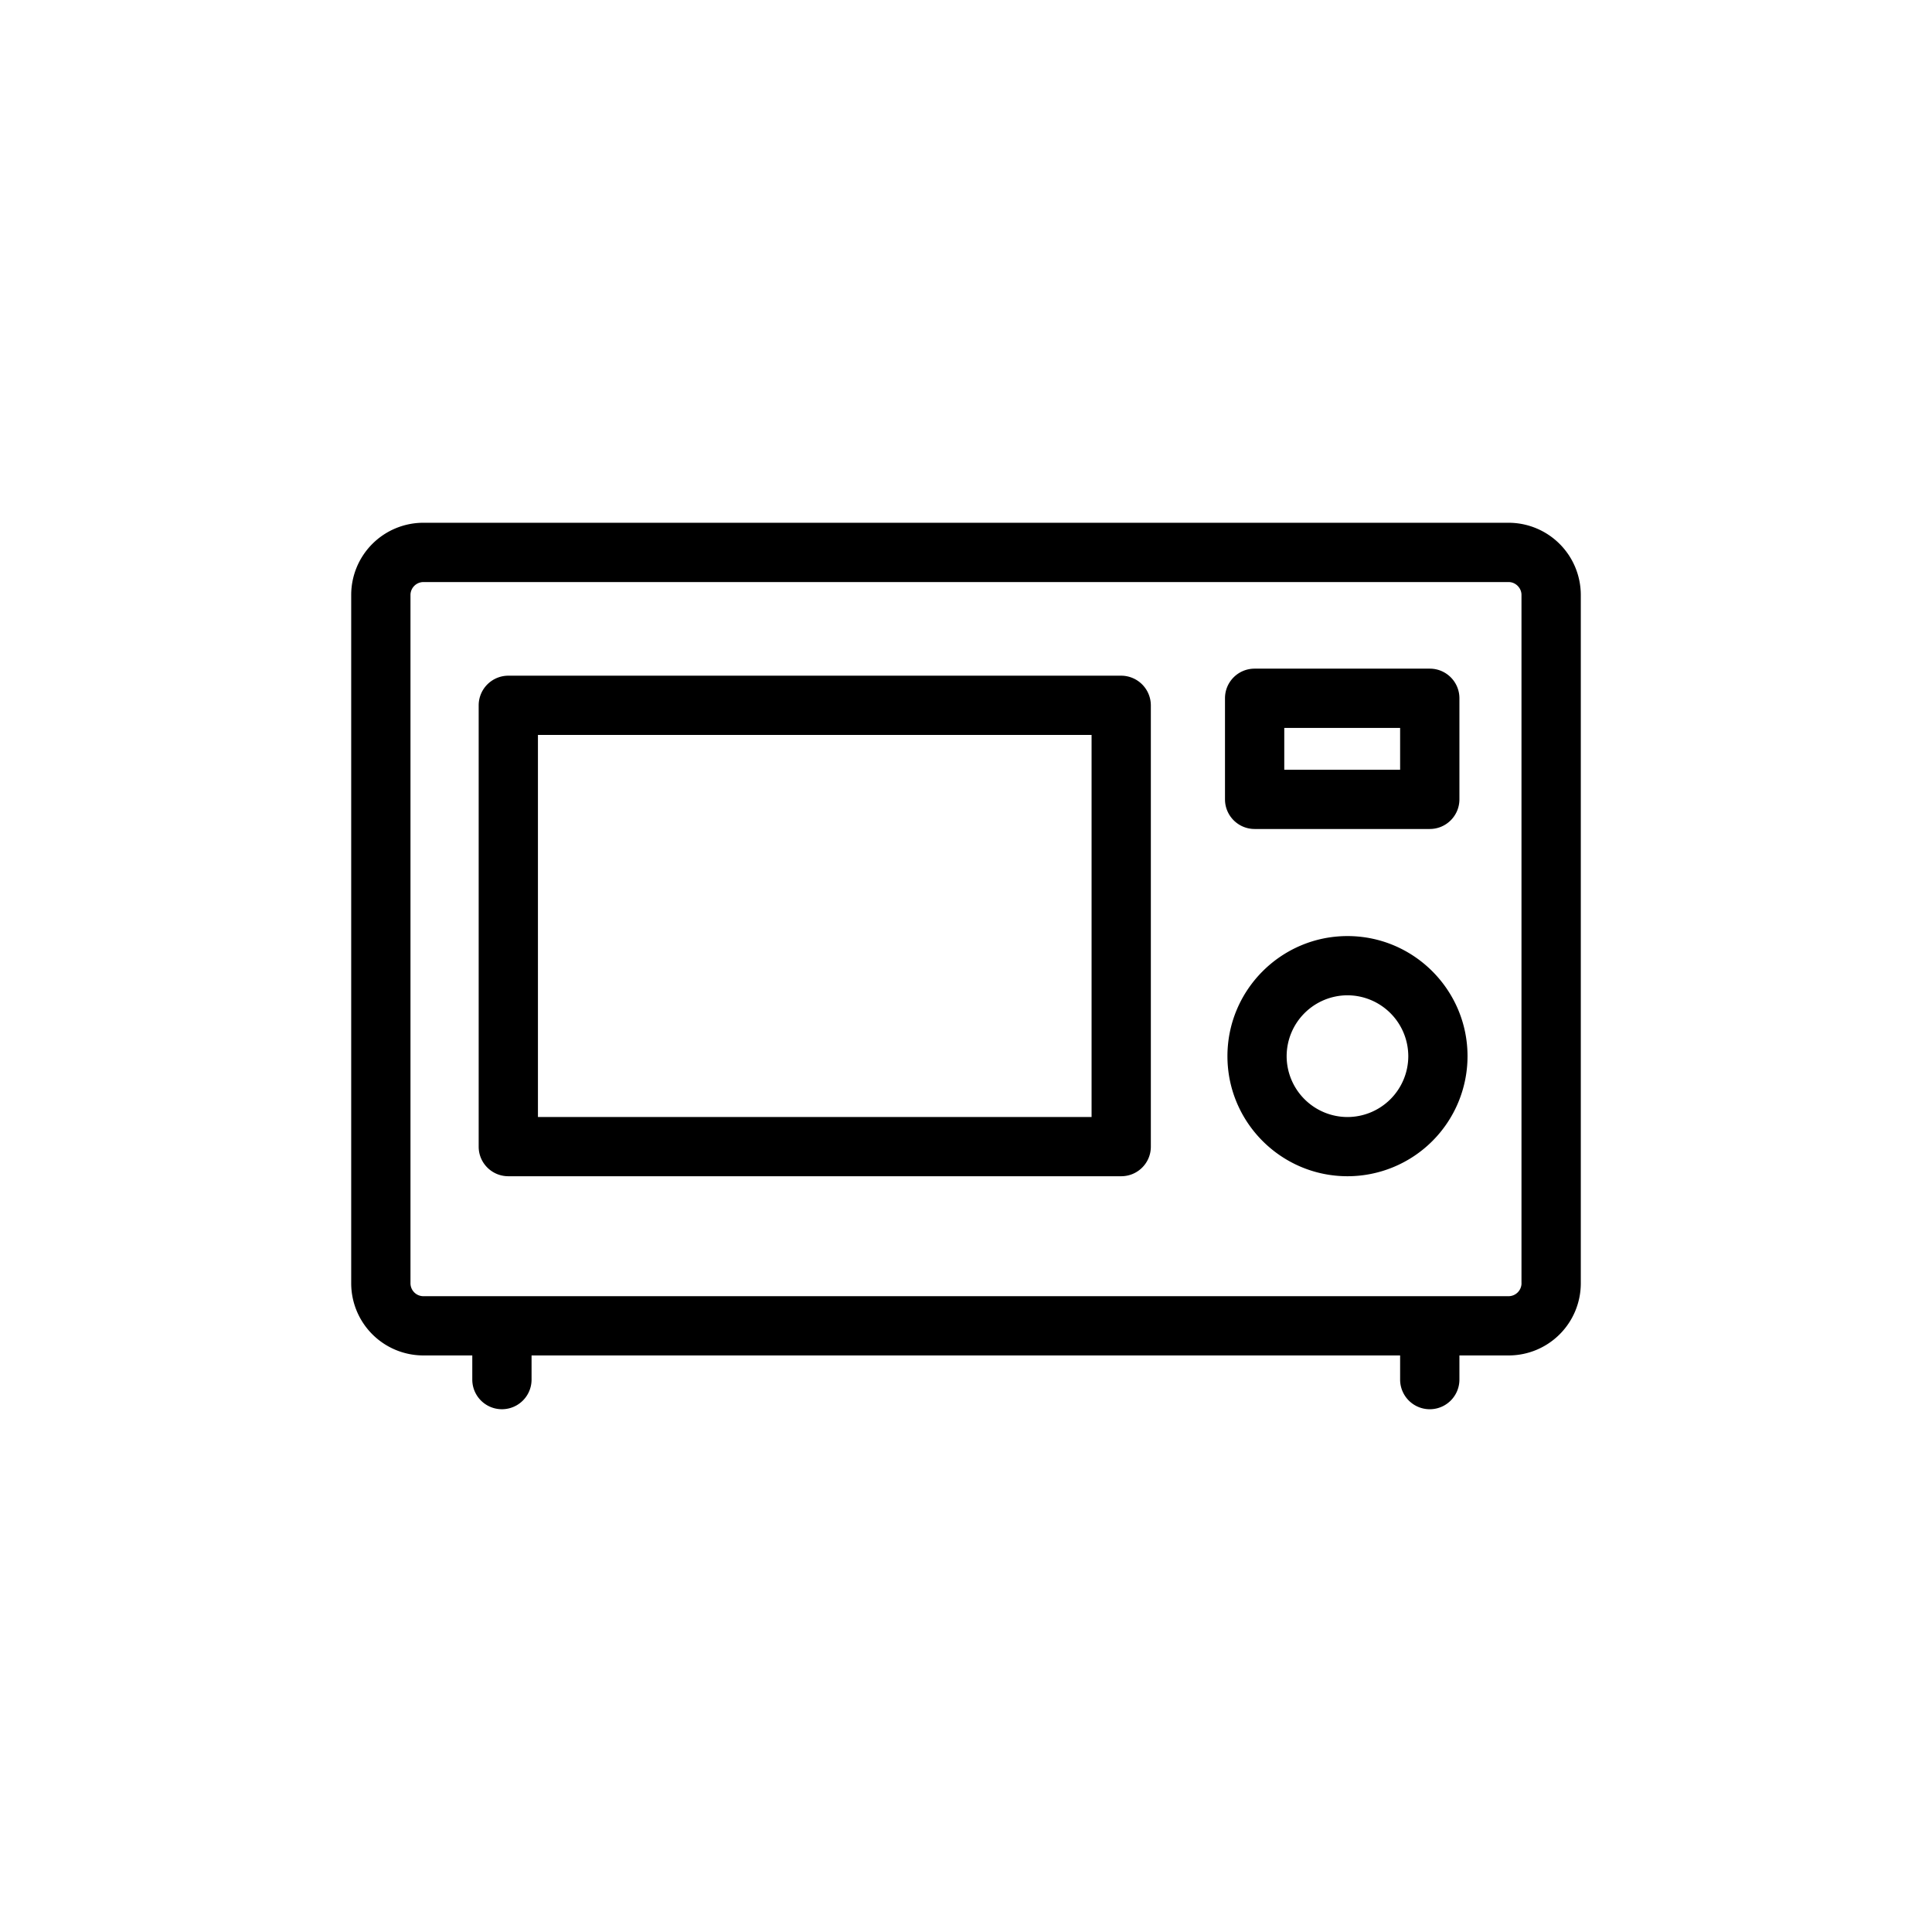 <svg xmlns="http://www.w3.org/2000/svg" width="110" height="110"><path d="M85.896 29.764H24.1a4.11 4.11 0 0 0-4.104 4.106v39.2a4.11 4.11 0 0 0 4.104 4.103h2.79v1.375a1.686 1.686 0 1 0 3.375 0v-1.375h49.452v1.375a1.687 1.687 0 1 0 3.376 0v-1.375H85.9a4.108 4.108 0 0 0 4.104-4.103v-39.2a4.114 4.114 0 0 0-4.108-4.106zm.733 43.307a.741.741 0 0 1-.73.729H24.1a.737.737 0 0 1-.729-.729v-39.2a.74.74 0 0 1 .729-.731h61.797c.396 0 .73.337.73.731v39.2h.002z"/><path d="M63.834 38.471H28.942a1.69 1.69 0 0 0-1.688 1.69v25.127c0 .93.755 1.682 1.688 1.682h34.894c.934 0 1.688-.752 1.688-1.682V40.162a1.693 1.693 0 0 0-1.69-1.691zm-1.686 25.128h-31.52V41.844H62.15v21.755h-.002zm14.573-10.303c-3.77 0-6.836 3.067-6.836 6.838s3.066 6.836 6.836 6.836a6.838 6.838 0 0 0 6.834-6.836c0-3.769-3.065-6.838-6.834-6.838zm0 10.303a3.47 3.47 0 0 1-3.465-3.465 3.472 3.472 0 0 1 3.465-3.466 3.472 3.472 0 0 1 3.461 3.466 3.469 3.469 0 0 1-3.461 3.465zm-5.287-16.4h9.971c.934 0 1.688-.757 1.688-1.688v-5.756c0-.93-.754-1.685-1.688-1.685h-9.971c-.936 0-1.688.754-1.688 1.685v5.756c0 .931.754 1.688 1.688 1.688zm1.687-5.755h6.596v2.382h-6.596v-2.382z"/></svg>